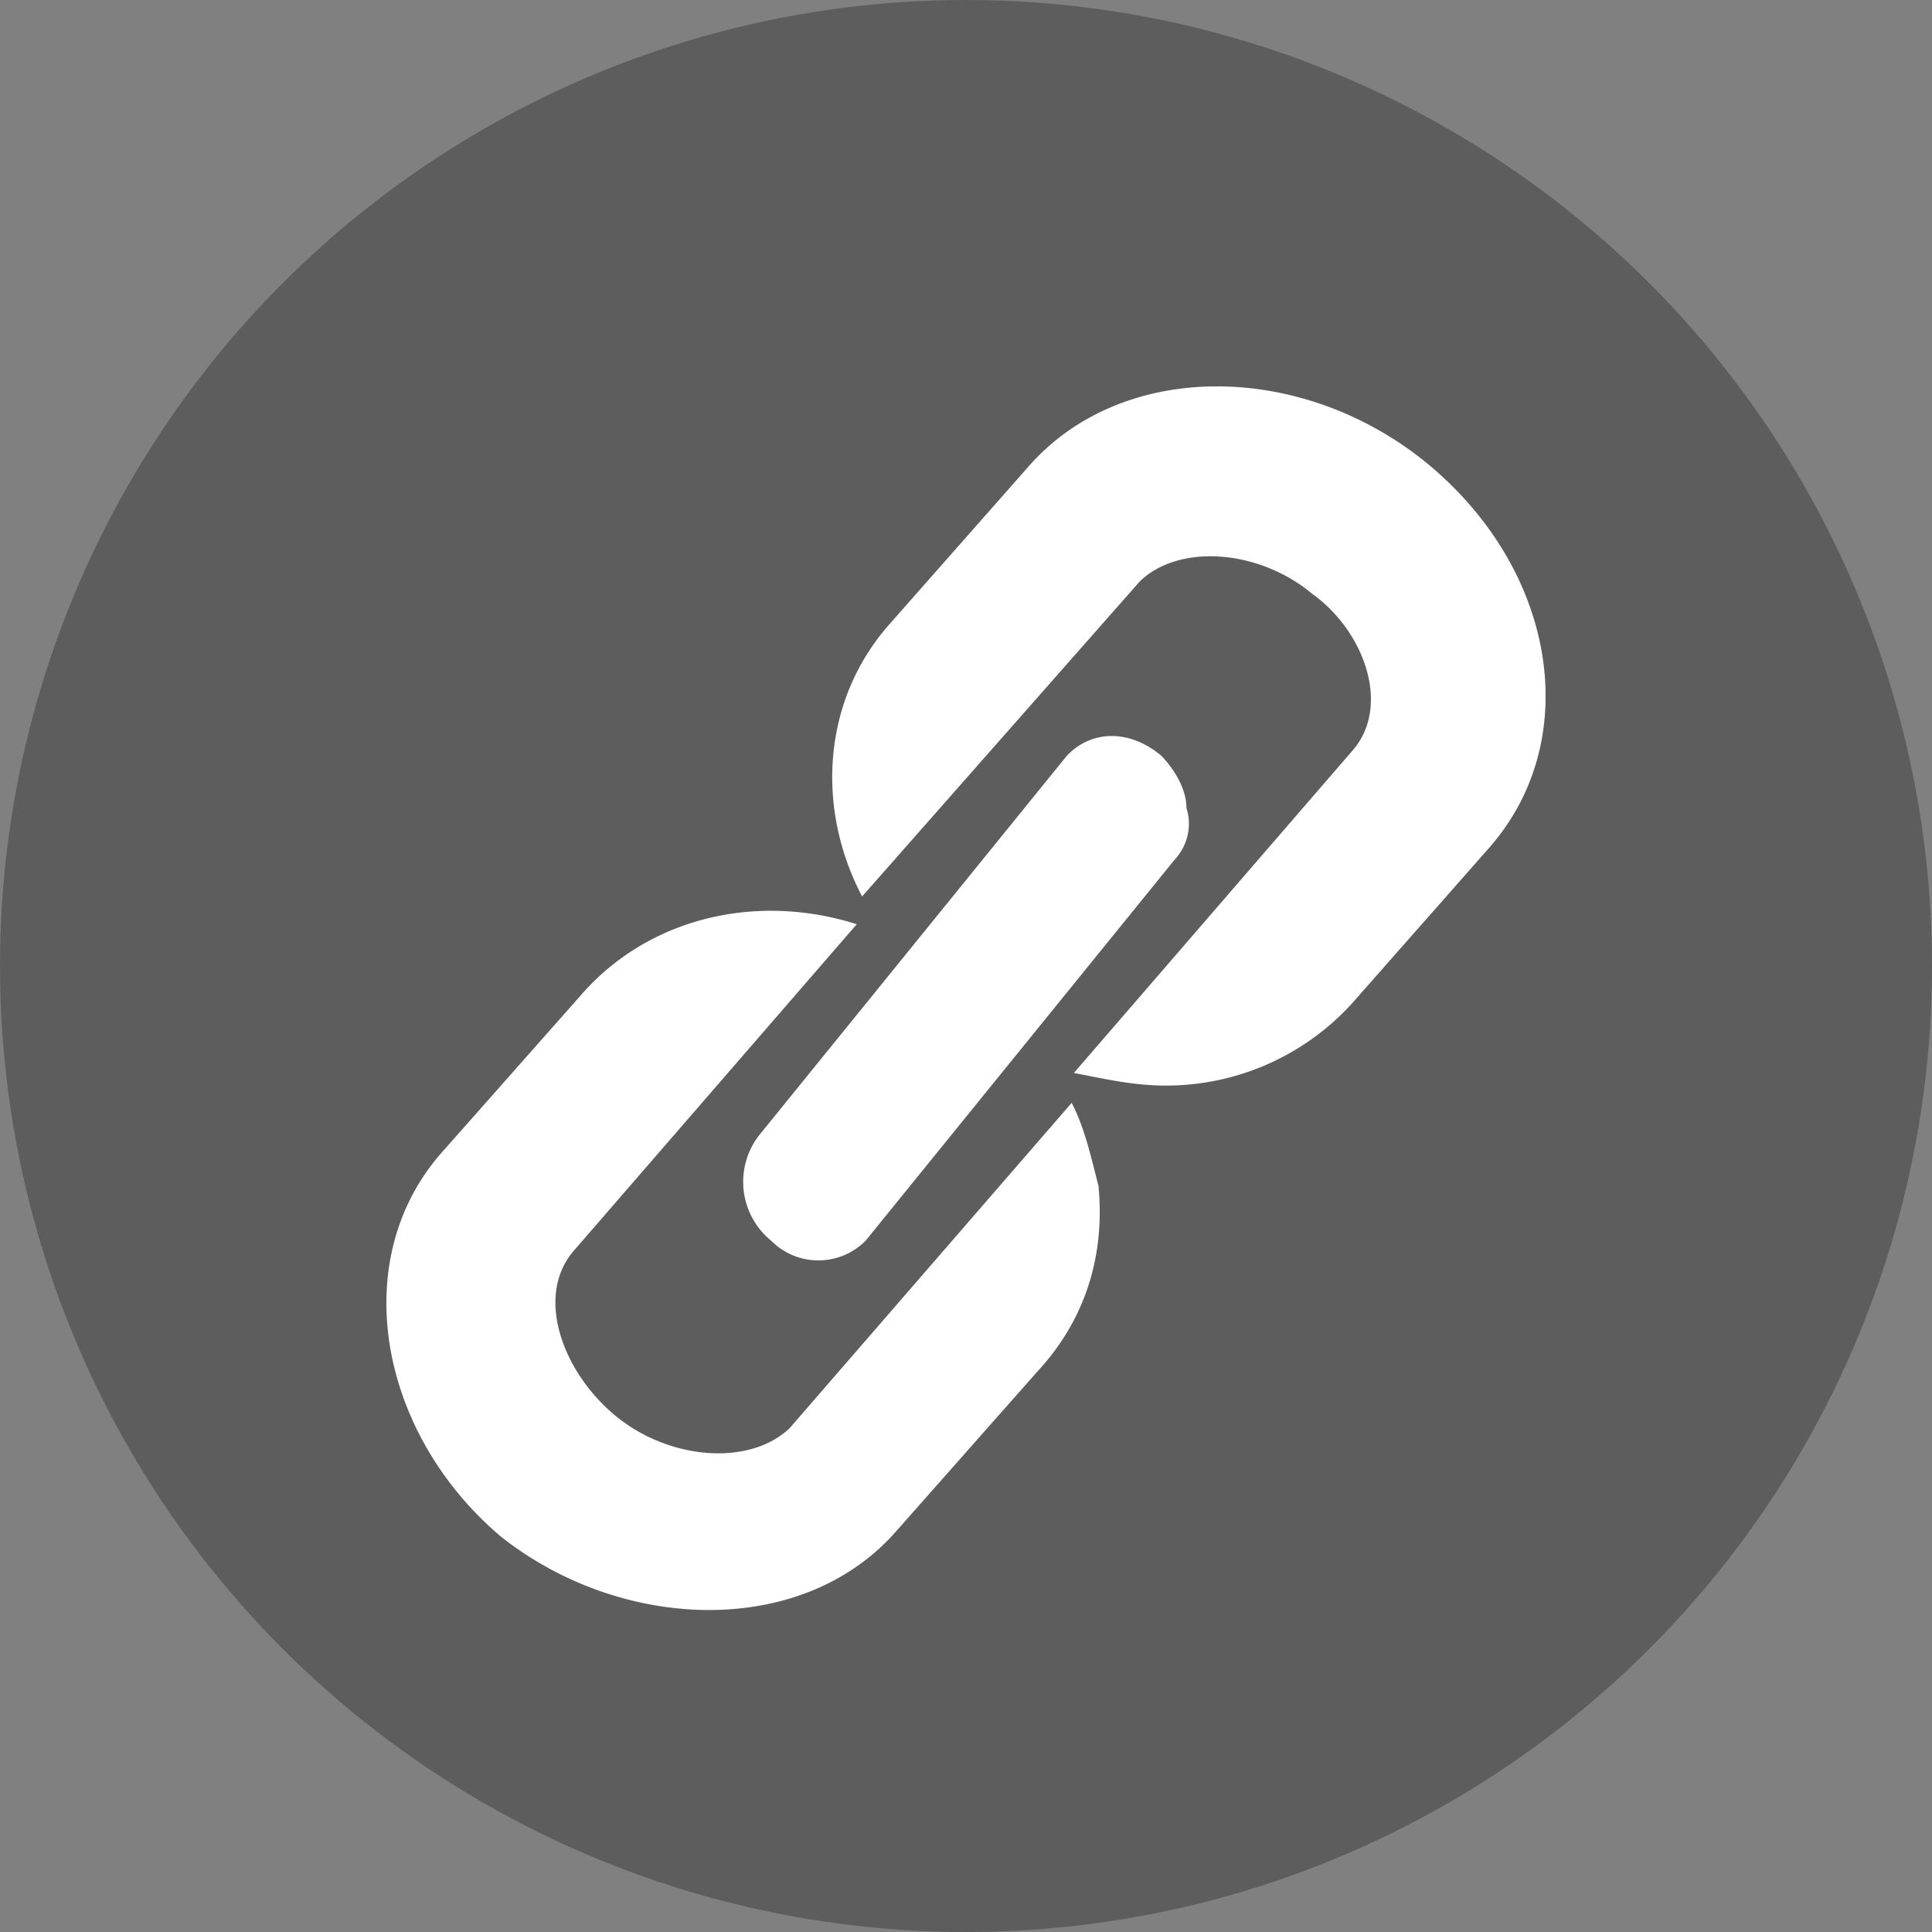 <svg xmlns="http://www.w3.org/2000/svg" width="30" height="30" viewBox="0 0 30 30">
    <rect x="0" y="0" width="30" height="30" fill="#808080" stroke="none"/>
    <g fill="none" fill-rule="evenodd">
        <circle cx="15" cy="15" r="15" fill="#3A3A3A" opacity=".5"/>
        <path fill="#FFF" d="M18.228 13.363l-4.787 5.903a1.032 1.032 0 0 1-1.466 0 1.18 1.18 0 0 1-.195-1.628l4.787-5.904c.39-.407.977-.407 1.465 0 .196.204.391.509.391.814.098.306 0 .61-.195.815zm-2.109 7.922l-2.19 2.477c-1.459 1.684-4.273 1.585-6.15.099-1.876-1.585-2.398-4.26-.938-5.944l2.19-2.476c1.042-1.189 2.71-1.585 4.273-1.09l-4.378 5.052c-.626.694-.209 1.882.625 2.576.834.693 2.085.792 2.71.198l4.38-5.052c.208.396.312.891.416 1.288.105 1.09-.208 2.08-.938 2.872zm7.03-8.149l-2.158 2.448a3.903 3.903 0 0 1-2.878 1.273c-.513 0-.924-.098-1.438-.196l4.316-4.994c.616-.685.205-1.86-.617-2.448-.822-.685-2.055-.783-2.672-.195l-4.315 4.896c-.72-1.371-.617-3.036.41-4.211l2.159-2.448c1.438-1.665 4.213-1.665 6.165-.098 2.055 1.665 2.466 4.309 1.027 5.973z"/>
    </g>
</svg>
